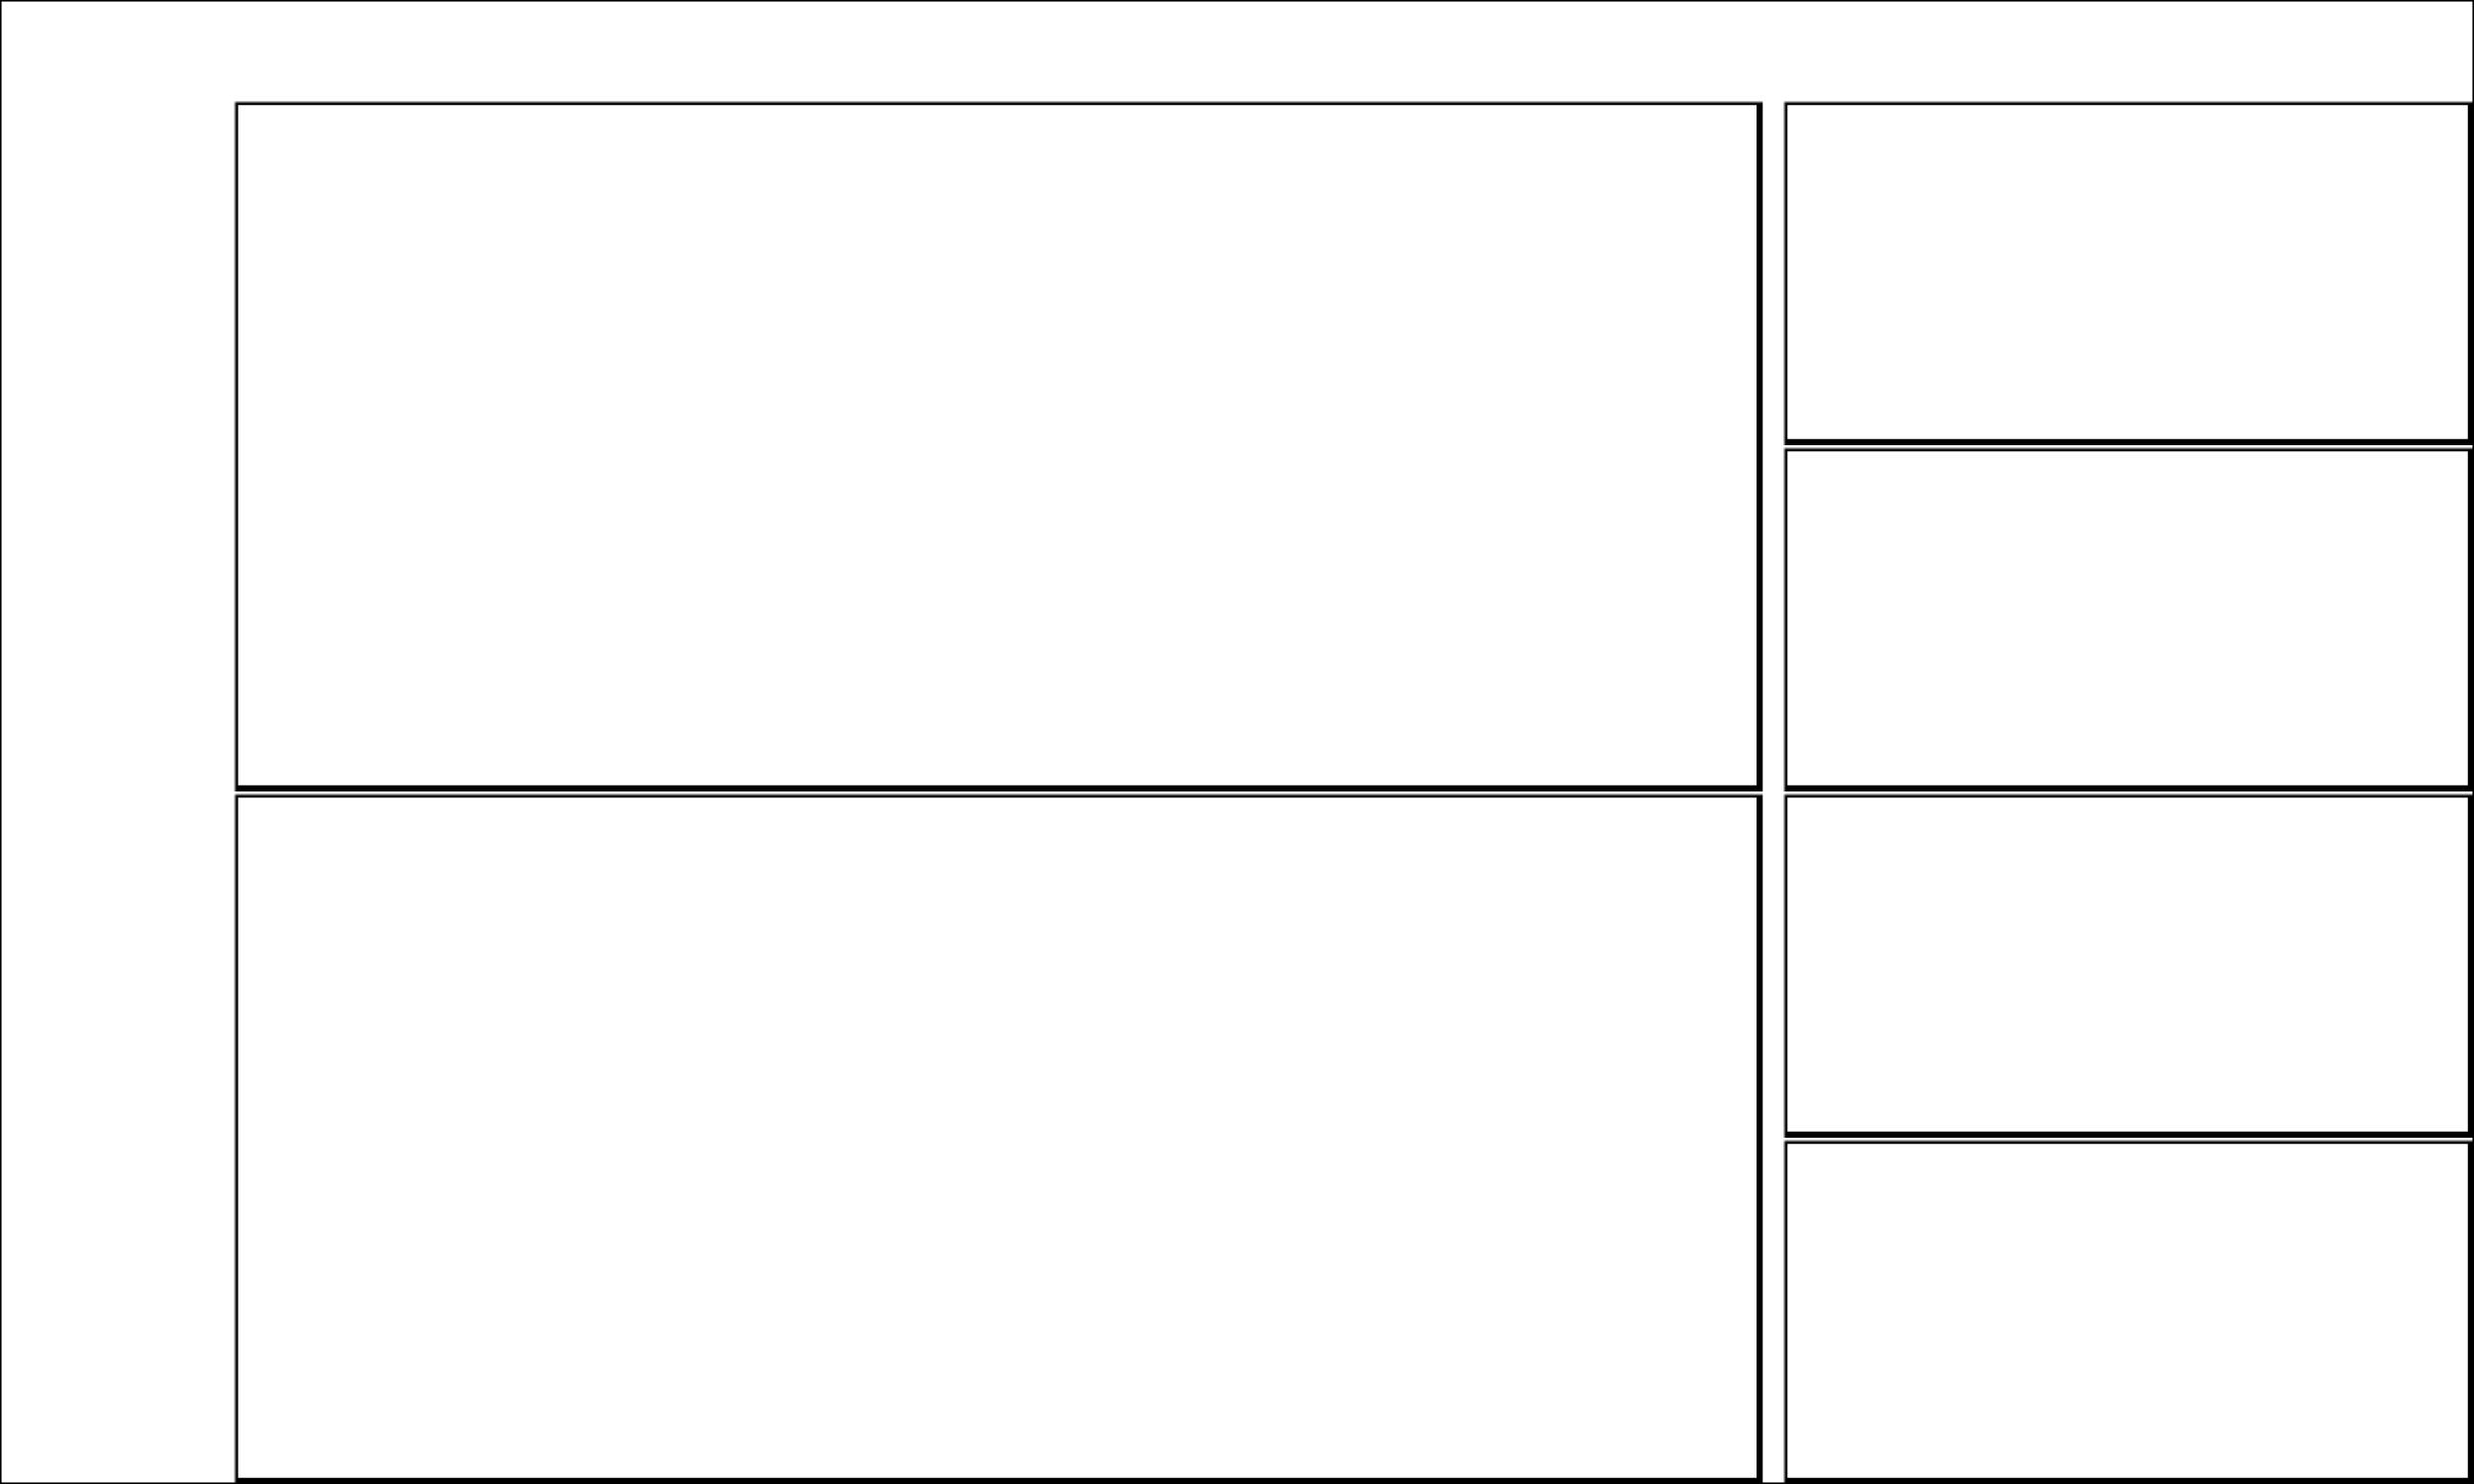 <svg width="800" height="480" xmlns="http://www.w3.org/2000/svg" xmlns:xlink="http://www.w3.org/1999/xlink">
  <defs>
    <mask id="montana7xx-6fields-6-mask">
      <rect width="100%" height="100%" fill="black"/>
      <rect width="100%" height="100%" style="fill:white"/>
    </mask>
  </defs>
  <rect x="76" y="33" width="493" height="222" mask="url(#montana7xx-6fields-6-mask)" style="stroke-width:2;stroke:rgb(0,0,0);fill:none"/>
  <rect x="76" y="257" width="493" height="222" mask="url(#montana7xx-6fields-6-mask)" style="stroke-width:2;stroke:rgb(0,0,0);fill:none"/>
  <rect x="577" y="33" width="222" height="110" mask="url(#montana7xx-6fields-6-mask)" style="stroke-width:2;stroke:rgb(0,0,0);fill:none"/>
  <rect x="577" y="145" width="222" height="110" mask="url(#montana7xx-6fields-6-mask)" style="stroke-width:2;stroke:rgb(0,0,0);fill:none"/>
  <rect x="577" y="257" width="222" height="110" mask="url(#montana7xx-6fields-6-mask)" style="stroke-width:2;stroke:rgb(0,0,0);fill:none"/>
  <rect x="577" y="369" width="222" height="110" mask="url(#montana7xx-6fields-6-mask)" style="stroke-width:2;stroke:rgb(0,0,0);fill:none"/>
      <rect width="100%" height="100%" style="stroke-width:1;stroke:rgb(0,0,0);fill:none"/>
</svg>
